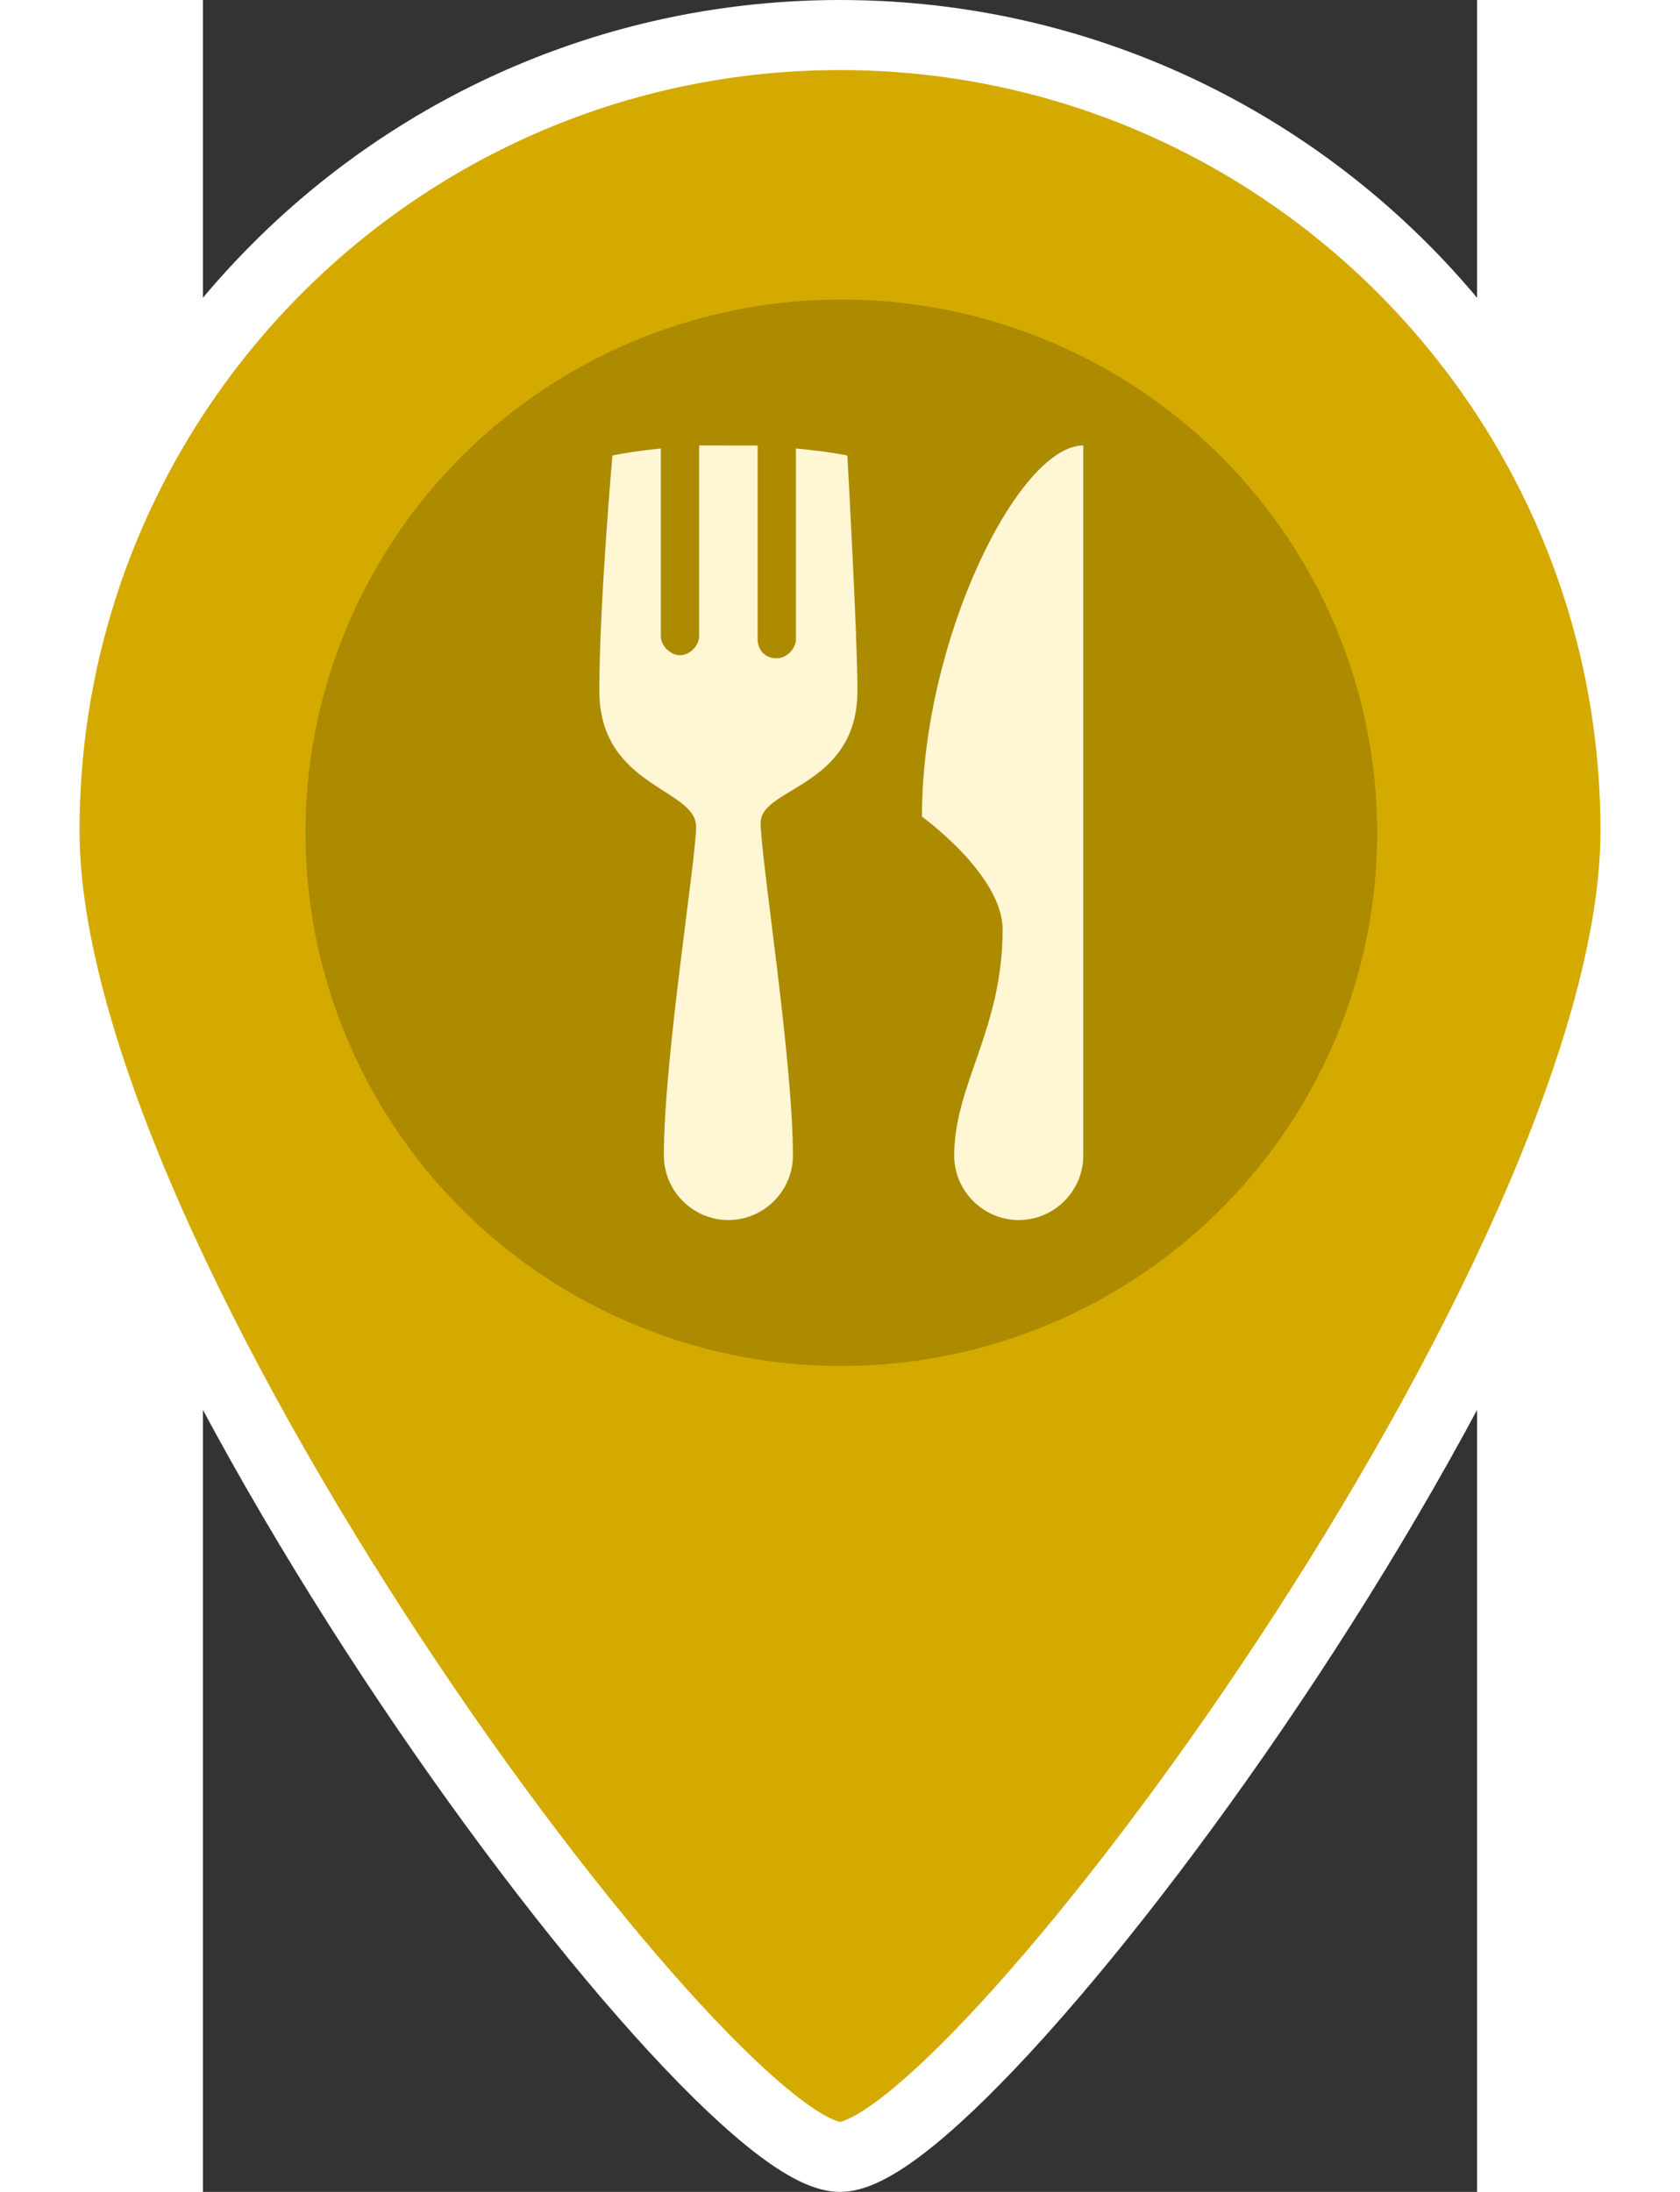 <svg xmlns="http://www.w3.org/2000/svg" width="46" height="60" version="1.1" viewBox="0 0 291.44 501.24">
 <rect x="0" y="0" width="291.44" height="501.24" fill="#333333" stroke="none"/>
 <g transform="translate(-96.888 8.012)" stroke="#fff" stroke-width="16.02" fill="#d4aa00">
  <path d="m242.61 0c-100.48 0-181.96 81.473-181.96 181.96s151.63 303.26 181.96 303.26c30.326 0 181.96-202.78 181.96-303.26s-81.473-181.96-181.96-181.96z" stroke="#fff" stroke-width="16.02" fill="#d4aa00"/>
 </g>
 <ellipse cx="146.02" cy="190.43" rx="122.57" ry="121.94" fill="#ad8b00" stroke-width="1.87"/>
 <path d="m113.5 101.87v43.589c0 2.214-2.168 4.382-4.382 4.382s-4.382-2.168-4.382-4.382v-42.897c-7.38 0.738-11.07 1.615-11.07 1.615s-2.998 33.81-2.998 53.736c0 22.14 22.14 22.278 22.14 31.135 0 7.38-7.38 53.044-7.38 75.186 0 8.118 6.642 14.76 14.761 14.76 8.118 0 14.76-6.643 14.76-14.76 0-22.14-7.38-67.988-7.38-76.105 0-8.118 22.14-8.072 22.14-30.212 0-12.546-2.306-53.736-2.306-53.736s-3.644-0.876-11.762-1.614v43.589c0 2.214-2.168 4.382-4.382 4.382-2.952 0-4.382-2.168-4.382-4.382v-44.28h-6.688zm87.868 0c-14.76 0-36.901 44.28-36.901 84.874 0 0 18.45 13.284 18.45 25.83 0 22.878-11.07 35.424-11.07 51.661 0 8.118 6.642 14.76 14.76 14.76 8.118 0 14.76-6.642 14.76-14.76z" stroke-width="7.38" fill="#fff6d4"/>
</svg>